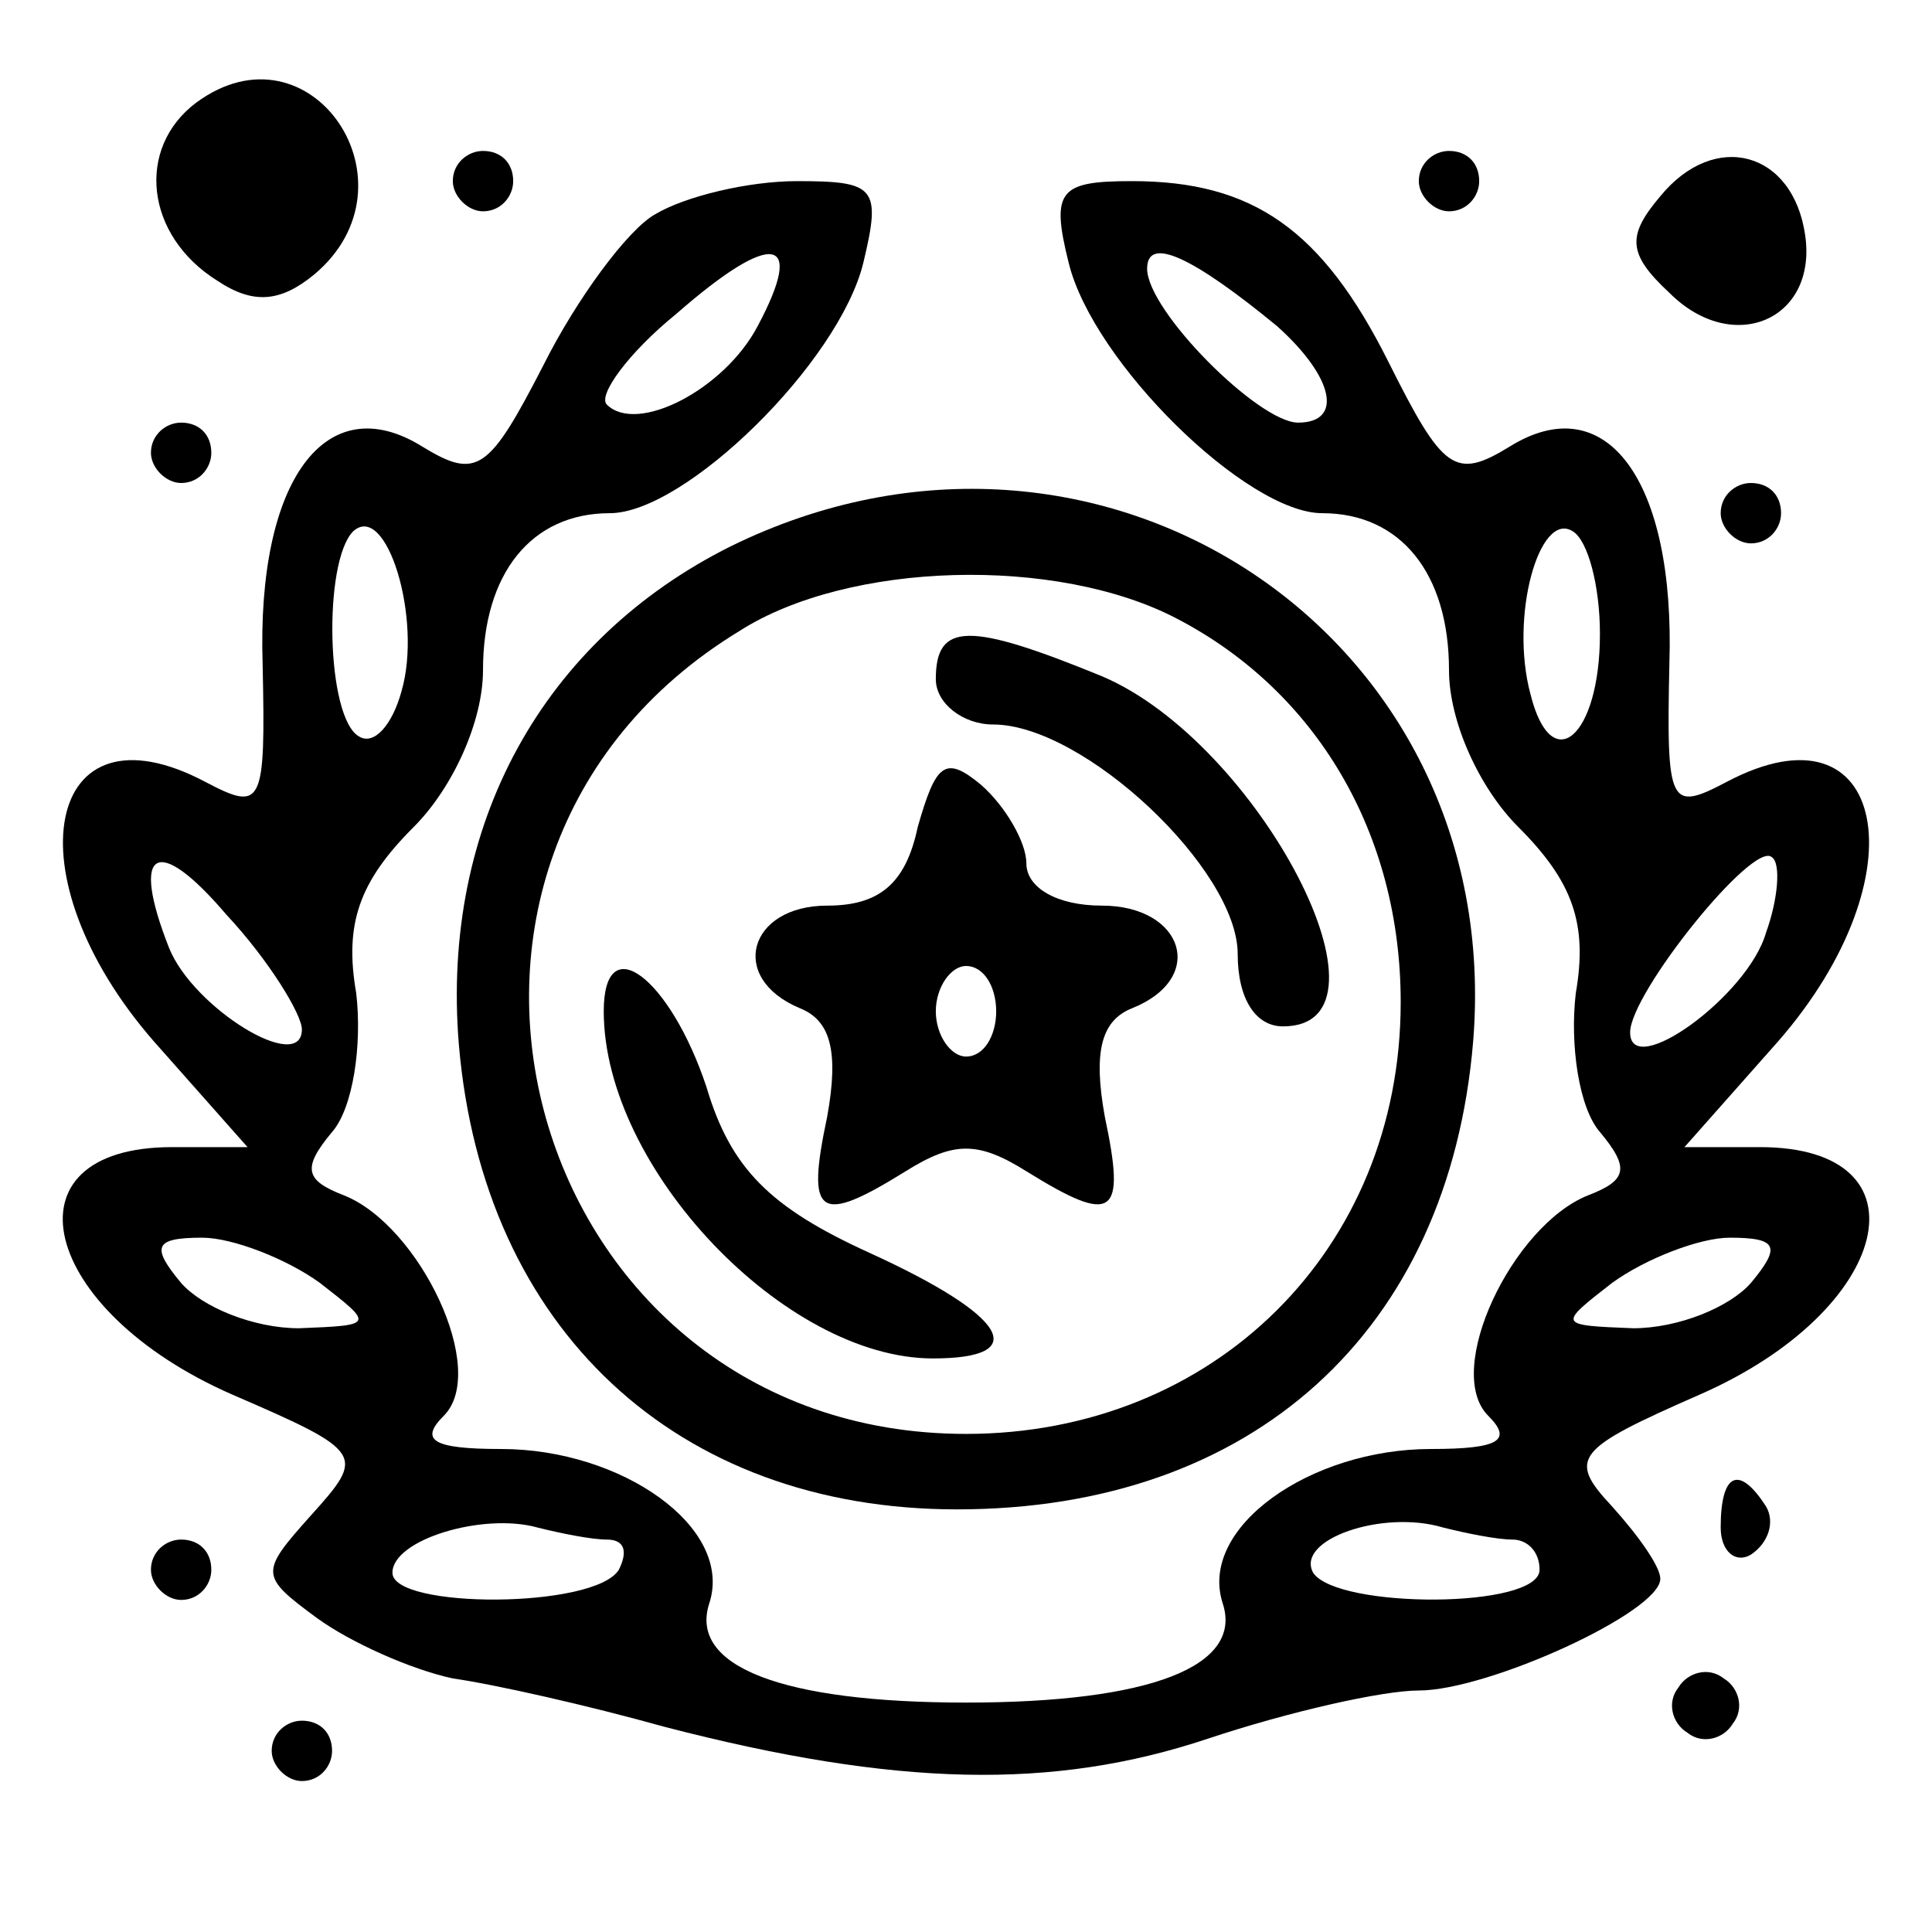 <?xml version="1.0" standalone="no"?>
<!DOCTYPE svg PUBLIC "-//W3C//DTD SVG 20010904//EN"
 "http://www.w3.org/TR/2001/REC-SVG-20010904/DTD/svg10.dtd">
<svg version="1.0" xmlns="http://www.w3.org/2000/svg"
 width="64pt" height="64pt" viewBox="0 0 64 64"
 preserveAspectRatio="xMidYMid meet">

<g transform="translate(0,64) scale(0.1,-0.1)"
fill="#000000" stroke="none">
<path d="M65 606 c-20 -15 -17 -44 7 -59 12 -8 21 -7 32 2 36 30 -1 85 -39 57z"/>
<path d="M150 580 c0 -5 5 -10 10 -10 6 0 10 5 10 10 0 6 -4 10 -10 10 -5 0
-10 -4 -10 -10z"/>
<path d="M470 580 c0 -5 5 -10 10 -10 6 0 10 5 10 10 0 6 -4 10 -10 10 -5 0
-10 -4 -10 -10z"/>
<path d="M550 575 c-11 -13 -11 -19 3 -32 21 -21 49 -9 45 19 -4 28 -30 35
-48 13z"/>
<path d="M217 569 c-9 -5 -26 -28 -37 -50 -18 -35 -22 -38 -40 -27 -32 20 -55
-11 -53 -72 1 -47 0 -49 -19 -39 -53 28 -65 -31 -17 -86 l31 -35 -25 0 c-57 0
-44 -54 20 -82 44 -19 44 -20 26 -40 -17 -19 -17 -20 2 -34 11 -8 31 -17 45
-20 14 -2 45 -9 70 -16 77 -20 129 -21 180 -4 27 9 58 16 70 16 23 0 80 26 80
37 0 4 -7 14 -16 24 -15 16 -12 19 29 37 64 28 77 82 20 82 l-25 0 31 35 c48
55 36 114 -17 86 -19 -10 -20 -8 -19 39 2 61 -21 92 -53 72 -18 -11 -22 -8
-40 28 -22 44 -45 60 -85 60 -24 0 -27 -3 -21 -27 8 -33 59 -83 84 -83 26 0
42 -20 42 -52 0 -17 10 -39 23 -52 18 -18 23 -32 19 -55 -2 -17 1 -38 8 -46
10 -12 9 -16 -4 -21 -25 -10 -48 -58 -33 -73 8 -8 4 -11 -19 -11 -40 0 -77
-26 -69 -51 7 -21 -24 -33 -85 -33 -61 0 -92 12 -85 33 8 25 -29 51 -69 51
-23 0 -27 3 -19 11 15 15 -8 63 -33 73 -13 5 -14 9 -4 21 7 8 10 29 8 46 -4
23 1 37 19 55 13 13 23 35 23 52 0 32 16 52 42 52 25 0 76 50 84 83 6 25 4 27
-22 27 -16 0 -37 -5 -47 -11z m34 -37 c-11 -21 -40 -36 -50 -26 -3 3 7 17 23
30 32 28 43 26 27 -4z m172 0 c19 -17 22 -32 7 -32 -13 0 -50 37 -50 51 0 11
15 4 43 -19z m-290 -121 c-3 -11 -9 -18 -14 -15 -11 6 -12 58 -2 68 11 10 23
-29 16 -53z m397 19 c0 -34 -16 -48 -23 -20 -7 26 3 61 14 54 5 -3 9 -18 9
-34z m-430 -131 c0 -15 -36 7 -44 27 -13 33 -4 38 19 11 14 -15 25 -33 25 -38z
m485 32 c-6 -21 -45 -49 -45 -33 0 13 41 64 47 58 3 -2 2 -14 -2 -25z m-479
-116 c18 -14 18 -14 -7 -15 -15 0 -32 7 -39 15 -10 12 -9 15 7 15 10 0 28 -7
39 -15z m474 0 c-7 -8 -24 -15 -39 -15 -25 1 -25 1 -7 15 11 8 29 15 39 15 16
0 17 -3 7 -15z m-379 -85 c6 0 7 -4 4 -10 -8 -13 -75 -13 -75 -1 0 11 30 20
48 15 8 -2 18 -4 23 -4z m300 0 c5 0 9 -4 9 -10 0 -13 -67 -13 -75 -1 -6 11
23 21 43 15 8 -2 18 -4 23 -4z"/>
<path d="M50 490 c0 -5 5 -10 10 -10 6 0 10 5 10 10 0 6 -4 10 -10 10 -5 0
-10 -4 -10 -10z"/>
<path d="M242 459 c-62 -31 -96 -92 -90 -165 8 -94 72 -154 165 -154 98 0 163
59 171 155 11 135 -124 224 -246 164z m148 -24 c46 -24 74 -71 74 -127 0 -82
-62 -143 -144 -143 -146 0 -200 190 -75 266 36 23 105 25 145 4z"/>
<path d="M310 415 c0 -8 9 -15 19 -15 30 0 81 -48 81 -76 0 -15 6 -24 15 -24
41 0 -8 94 -60 116 -44 18 -55 18 -55 -1z"/>
<path d="M304 366 c-4 -19 -13 -26 -30 -26 -26 0 -33 -24 -9 -34 10 -4 13 -14
9 -36 -7 -33 -3 -36 26 -18 16 10 24 10 40 0 29 -18 33 -15 26 18 -4 22 -1 32
9 36 25 10 17 34 -10 34 -15 0 -25 6 -25 14 0 7 -7 19 -15 26 -12 10 -15 7
-21 -14z m26 -61 c0 -8 -4 -15 -10 -15 -5 0 -10 7 -10 15 0 8 5 15 10 15 6 0
10 -7 10 -15z"/>
<path d="M200 305 c0 -52 60 -115 109 -115 33 0 25 14 -21 35 -33 15 -46 28
-54 55 -12 36 -34 53 -34 25z"/>
<path d="M570 470 c0 -5 5 -10 10 -10 6 0 10 5 10 10 0 6 -4 10 -10 10 -5 0
-10 -4 -10 -10z"/>
<path d="M570 134 c0 -8 5 -12 10 -9 6 4 8 11 5 16 -9 14 -15 11 -15 -7z"/>
<path d="M50 120 c0 -5 5 -10 10 -10 6 0 10 5 10 10 0 6 -4 10 -10 10 -5 0
-10 -4 -10 -10z"/>
<path d="M556 81 c-4 -5 -2 -12 3 -15 5 -4 12 -2 15 3 4 5 2 12 -3 15 -5 4
-12 2 -15 -3z"/>
<path d="M90 60 c0 -5 5 -10 10 -10 6 0 10 5 10 10 0 6 -4 10 -10 10 -5 0 -10
-4 -10 -10z"/>
</g>
</svg>
